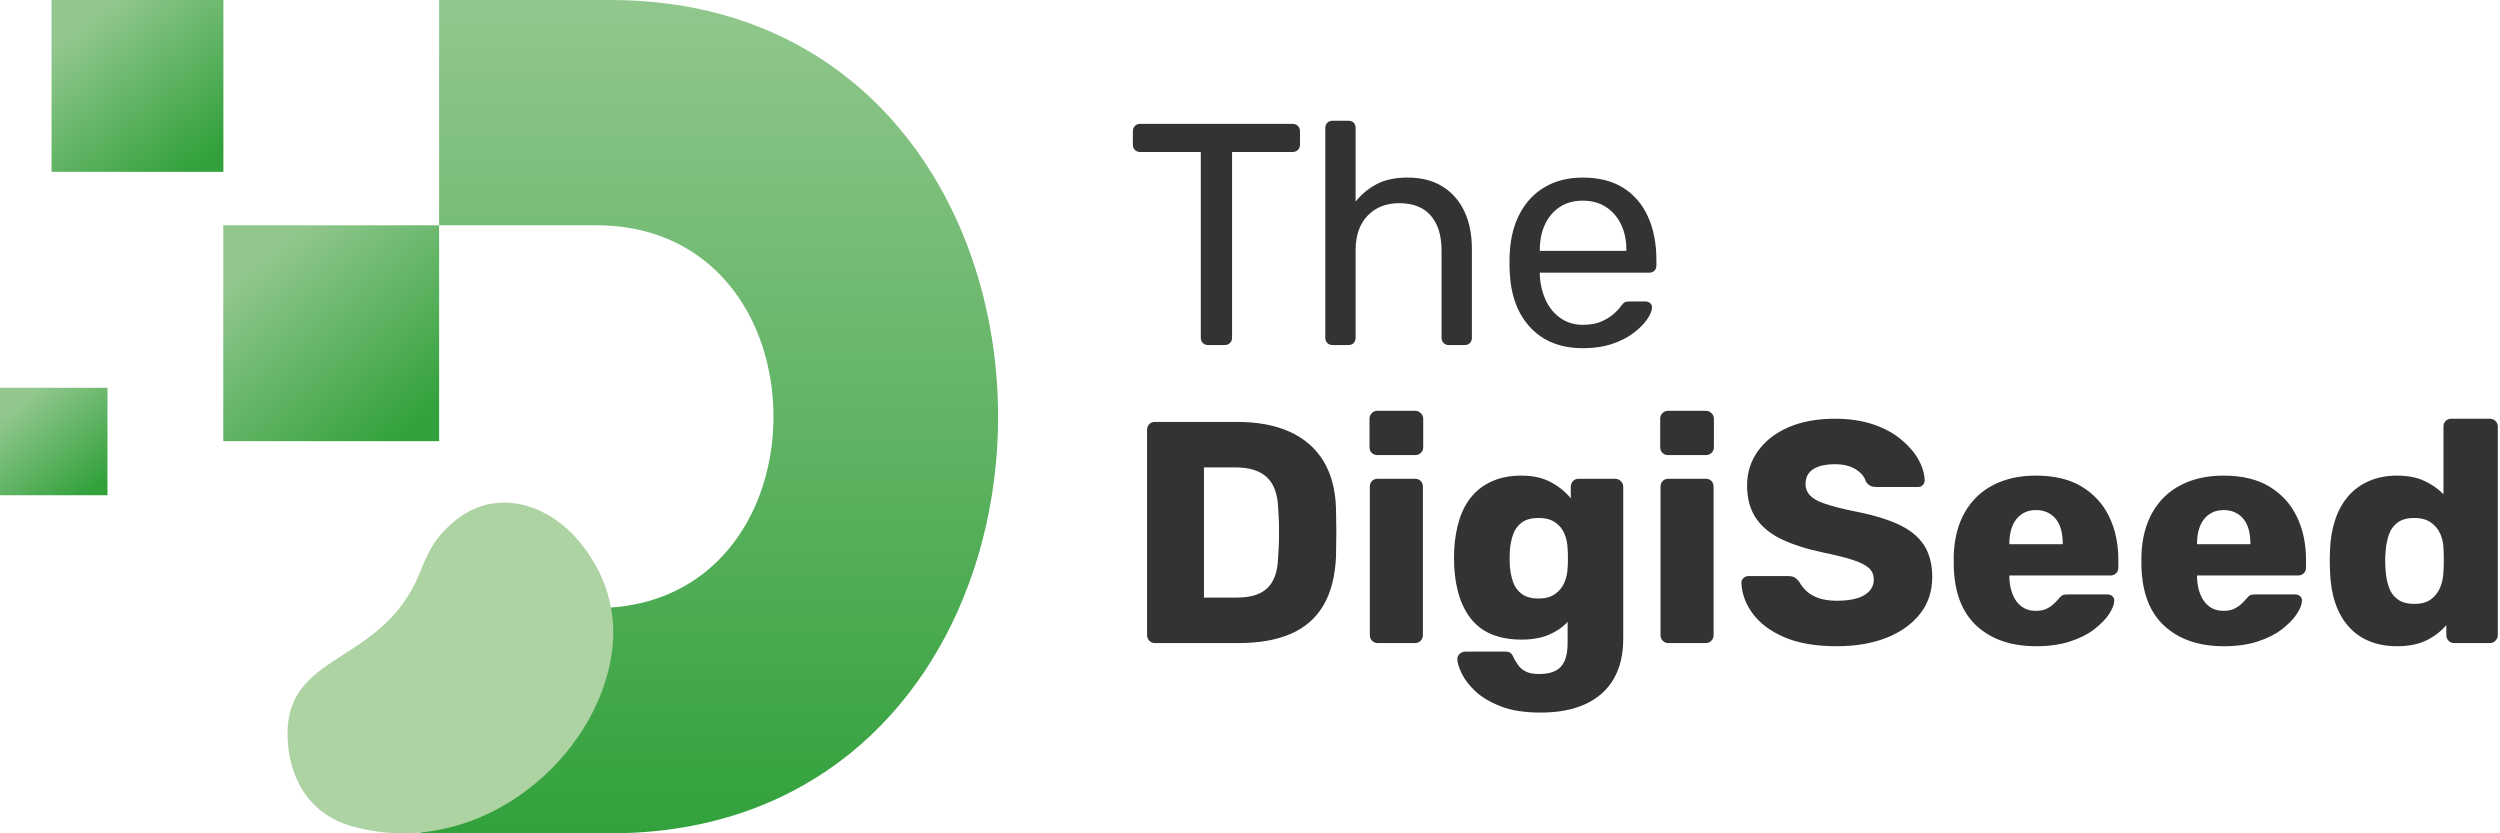<svg width="126" height="42" viewBox="0 0 126 42" fill="none" xmlns="http://www.w3.org/2000/svg">
<g clip-path="url(#clip0_411_155)">
<path fill-rule="evenodd" clip-rule="evenodd" d="M22.593 0H30.746C40.136 0 46.147 5.455 48.777 12.437C49.795 15.141 50.304 18.072 50.304 21C50.304 23.927 49.795 26.858 48.777 29.563C46.147 36.545 40.136 42 30.746 42H21.052C25.453 40.686 28.986 36.803 29.8 32.549C29.92 31.92 29.973 31.283 29.951 30.646H30.047C34.334 30.646 37.078 28.157 38.278 24.972C38.749 23.723 38.984 22.363 38.984 21C38.984 19.637 38.749 18.277 38.278 17.028C37.078 13.842 34.335 11.354 30.047 11.354H22.131V0L22.593 0Z" fill="url(#paint0_linear_411_155)"/>
<path fill-rule="evenodd" clip-rule="evenodd" d="M22.132 11.355H11.253V22.235H22.132V11.355Z" fill="url(#paint1_linear_411_155)"/>
<path fill-rule="evenodd" clip-rule="evenodd" d="M11.259 3.8147e-06H2.598V8.661H11.259V3.8147e-06Z" fill="url(#paint2_linear_411_155)"/>
<path fill-rule="evenodd" clip-rule="evenodd" d="M5.416 19.544H0V24.96H5.416V19.544Z" fill="url(#paint3_linear_411_155)"/>
<path d="M60.886 17.39C60.779 17.39 60.692 17.356 60.623 17.287C60.554 17.218 60.52 17.13 60.52 17.024V7.66H57.462C57.356 7.66 57.268 7.626 57.199 7.557C57.13 7.488 57.096 7.4 57.096 7.294V6.625C57.096 6.509 57.13 6.416 57.199 6.347C57.268 6.278 57.356 6.243 57.462 6.243H65.138C65.254 6.243 65.347 6.278 65.416 6.347C65.485 6.416 65.52 6.509 65.52 6.625V7.294C65.52 7.4 65.485 7.488 65.416 7.557C65.347 7.626 65.254 7.66 65.138 7.66H62.096V17.024C62.096 17.13 62.062 17.218 61.992 17.287C61.923 17.356 61.831 17.39 61.714 17.39H60.886H60.886ZM67.16 17.39C67.054 17.39 66.966 17.356 66.897 17.287C66.828 17.218 66.794 17.13 66.794 17.024V6.45C66.794 6.344 66.828 6.256 66.897 6.187C66.966 6.118 67.054 6.084 67.16 6.084H67.956C68.073 6.084 68.163 6.118 68.227 6.187C68.29 6.256 68.323 6.344 68.323 6.45V10.161C68.609 9.8 68.959 9.508 69.374 9.285C69.787 9.062 70.313 8.95 70.95 8.95C71.64 8.95 72.227 9.102 72.71 9.404C73.193 9.707 73.559 10.126 73.809 10.662C74.058 11.198 74.183 11.822 74.183 12.533V17.024C74.183 17.13 74.151 17.218 74.087 17.287C74.023 17.356 73.933 17.39 73.816 17.39H73.02C72.914 17.39 72.827 17.356 72.758 17.287C72.689 17.218 72.654 17.13 72.654 17.024V12.613C72.654 11.87 72.474 11.289 72.113 10.869C71.752 10.45 71.221 10.24 70.52 10.24C69.862 10.24 69.331 10.45 68.928 10.869C68.524 11.289 68.323 11.87 68.323 12.613V17.024C68.323 17.13 68.29 17.218 68.227 17.287C68.163 17.356 68.073 17.39 67.956 17.39H67.16ZM79.788 17.55C78.684 17.55 77.808 17.213 77.161 16.538C76.513 15.864 76.157 14.943 76.094 13.776C76.083 13.638 76.078 13.46 76.078 13.242C76.078 13.024 76.083 12.847 76.094 12.709C76.136 11.955 76.311 11.294 76.619 10.726C76.927 10.158 77.349 9.72 77.885 9.412C78.421 9.104 79.05 8.95 79.772 8.95C80.579 8.95 81.256 9.12 81.803 9.46C82.349 9.8 82.766 10.283 83.053 10.909C83.339 11.535 83.483 12.268 83.483 13.107V13.377C83.483 13.494 83.448 13.584 83.379 13.648C83.31 13.712 83.223 13.744 83.116 13.744H77.606C77.606 13.754 77.606 13.776 77.606 13.807C77.606 13.839 77.606 13.866 77.606 13.887C77.628 14.322 77.723 14.728 77.893 15.105C78.063 15.482 78.31 15.787 78.634 16.021C78.957 16.254 79.337 16.371 79.772 16.371C80.154 16.371 80.473 16.313 80.728 16.196C80.982 16.079 81.19 15.949 81.349 15.806C81.508 15.663 81.614 15.548 81.667 15.464C81.763 15.336 81.837 15.259 81.89 15.233C81.943 15.206 82.028 15.193 82.145 15.193H82.925C83.021 15.193 83.103 15.222 83.172 15.28C83.241 15.339 83.27 15.421 83.26 15.527C83.249 15.686 83.164 15.88 83.005 16.108C82.846 16.337 82.62 16.562 82.328 16.785C82.036 17.008 81.675 17.191 81.245 17.335C80.815 17.478 80.33 17.55 79.788 17.55L79.788 17.55ZM77.606 12.645H81.97V12.597C81.97 12.119 81.882 11.695 81.707 11.323C81.532 10.952 81.28 10.657 80.951 10.439C80.622 10.222 80.229 10.113 79.772 10.113C79.316 10.113 78.926 10.222 78.602 10.439C78.278 10.657 78.031 10.952 77.861 11.323C77.691 11.695 77.606 12.119 77.606 12.597V12.645ZM58.21 32.411C58.093 32.411 57.998 32.371 57.924 32.291C57.849 32.212 57.812 32.119 57.812 32.013V21.662C57.812 21.545 57.849 21.449 57.924 21.375C57.998 21.301 58.093 21.264 58.21 21.264H62.351C63.391 21.264 64.278 21.431 65.01 21.765C65.743 22.1 66.305 22.588 66.698 23.23C67.091 23.873 67.303 24.666 67.335 25.611C67.346 26.078 67.351 26.487 67.351 26.837C67.351 27.188 67.346 27.591 67.335 28.047C67.293 29.035 67.083 29.852 66.706 30.5C66.329 31.148 65.783 31.628 65.066 31.941C64.349 32.254 63.471 32.411 62.43 32.411H58.21H58.21ZM60.679 30.118H62.351C62.807 30.118 63.187 30.046 63.489 29.903C63.792 29.759 64.02 29.534 64.174 29.226C64.328 28.918 64.41 28.515 64.421 28.016C64.442 27.708 64.456 27.432 64.461 27.188C64.466 26.944 64.466 26.699 64.461 26.455C64.456 26.211 64.442 25.94 64.421 25.643C64.4 24.921 64.211 24.393 63.856 24.058C63.5 23.724 62.972 23.557 62.271 23.557H60.679V30.118V30.118ZM69.437 32.411C69.32 32.411 69.225 32.371 69.151 32.291C69.076 32.212 69.039 32.119 69.039 32.013V24.528C69.039 24.411 69.076 24.316 69.151 24.241C69.225 24.167 69.32 24.13 69.437 24.13H71.316C71.433 24.13 71.529 24.167 71.603 24.241C71.677 24.316 71.714 24.411 71.714 24.528V32.013C71.714 32.119 71.677 32.212 71.603 32.291C71.529 32.371 71.433 32.411 71.316 32.411H69.437ZM69.421 22.936C69.305 22.936 69.209 22.899 69.135 22.824C69.06 22.75 69.023 22.654 69.023 22.538V21.104C69.023 20.998 69.06 20.905 69.135 20.826C69.209 20.746 69.305 20.706 69.421 20.706H71.332C71.438 20.706 71.531 20.746 71.611 20.826C71.691 20.905 71.73 20.998 71.73 21.104V22.538C71.73 22.654 71.691 22.75 71.611 22.824C71.531 22.899 71.438 22.936 71.332 22.936H69.421ZM77.654 35.914C76.837 35.914 76.16 35.808 75.624 35.596C75.088 35.383 74.663 35.129 74.35 34.831C74.037 34.534 73.811 34.239 73.673 33.948C73.535 33.656 73.461 33.425 73.45 33.255C73.44 33.138 73.477 33.04 73.562 32.96C73.647 32.881 73.747 32.841 73.864 32.841H75.887C75.993 32.841 76.078 32.867 76.141 32.92C76.205 32.973 76.258 33.058 76.301 33.175C76.364 33.292 76.439 33.411 76.524 33.533C76.609 33.656 76.733 33.759 76.898 33.844C77.062 33.929 77.288 33.971 77.575 33.971C77.893 33.971 78.159 33.921 78.371 33.82C78.583 33.719 78.743 33.555 78.849 33.326C78.955 33.098 79.008 32.793 79.008 32.411V31.344C78.764 31.609 78.451 31.824 78.068 31.989C77.686 32.153 77.224 32.236 76.683 32.236C76.141 32.236 75.664 32.156 75.25 31.997C74.836 31.838 74.491 31.599 74.215 31.28C73.939 30.962 73.724 30.574 73.57 30.118C73.416 29.661 73.323 29.136 73.291 28.541C73.28 28.265 73.28 27.984 73.291 27.697C73.323 27.134 73.413 26.622 73.562 26.16C73.71 25.698 73.925 25.306 74.207 24.982C74.488 24.658 74.835 24.409 75.25 24.233C75.664 24.058 76.141 23.971 76.683 23.971C77.256 23.971 77.747 24.079 78.156 24.297C78.564 24.515 78.902 24.788 79.167 25.117V24.528C79.167 24.422 79.204 24.329 79.278 24.249C79.353 24.17 79.448 24.13 79.565 24.13H81.397C81.513 24.13 81.612 24.17 81.691 24.249C81.771 24.329 81.811 24.422 81.811 24.528V32.188C81.811 32.995 81.649 33.674 81.325 34.226C81.001 34.778 80.529 35.198 79.908 35.484C79.287 35.771 78.535 35.914 77.654 35.914L77.654 35.914ZM77.543 30.166C77.883 30.166 78.159 30.091 78.371 29.942C78.583 29.794 78.74 29.603 78.841 29.369C78.942 29.136 78.997 28.886 79.008 28.621C79.019 28.504 79.024 28.34 79.024 28.127C79.024 27.915 79.019 27.756 79.008 27.649C78.997 27.373 78.942 27.119 78.841 26.885C78.74 26.651 78.583 26.463 78.371 26.32C78.159 26.177 77.883 26.105 77.543 26.105C77.193 26.105 76.914 26.179 76.707 26.328C76.5 26.476 76.351 26.678 76.261 26.933C76.171 27.188 76.115 27.469 76.094 27.777C76.083 28.011 76.083 28.249 76.094 28.494C76.115 28.801 76.171 29.083 76.261 29.337C76.351 29.592 76.5 29.794 76.707 29.942C76.914 30.091 77.193 30.166 77.543 30.166ZM84.088 32.411C83.971 32.411 83.876 32.371 83.801 32.291C83.727 32.212 83.69 32.119 83.69 32.013V24.528C83.69 24.411 83.727 24.316 83.801 24.241C83.876 24.167 83.971 24.13 84.088 24.13H85.967C86.084 24.13 86.179 24.167 86.254 24.241C86.328 24.316 86.365 24.411 86.365 24.528V32.013C86.365 32.119 86.328 32.212 86.254 32.291C86.179 32.371 86.084 32.411 85.967 32.411H84.088ZM84.072 22.936C83.955 22.936 83.86 22.899 83.785 22.824C83.711 22.75 83.674 22.654 83.674 22.538V21.104C83.674 20.998 83.711 20.905 83.785 20.826C83.86 20.746 83.955 20.706 84.072 20.706H85.983C86.089 20.706 86.182 20.746 86.262 20.826C86.341 20.905 86.381 20.998 86.381 21.104V22.538C86.381 22.654 86.341 22.75 86.262 22.824C86.182 22.899 86.089 22.936 85.983 22.936H84.072ZM92.576 32.57C91.514 32.57 90.633 32.419 89.932 32.116C89.231 31.814 88.701 31.418 88.34 30.93C87.979 30.442 87.788 29.921 87.766 29.369C87.766 29.284 87.801 29.207 87.87 29.138C87.939 29.069 88.021 29.035 88.117 29.035H90.123C90.272 29.035 90.386 29.061 90.466 29.114C90.545 29.168 90.617 29.236 90.681 29.322C90.766 29.481 90.885 29.635 91.039 29.783C91.193 29.932 91.397 30.052 91.652 30.142C91.907 30.232 92.215 30.277 92.576 30.277C93.192 30.277 93.656 30.181 93.969 29.99C94.282 29.799 94.439 29.539 94.439 29.21C94.439 28.966 94.354 28.769 94.184 28.621C94.014 28.472 93.741 28.337 93.364 28.215C92.987 28.093 92.486 27.968 91.859 27.84C91.052 27.671 90.365 27.45 89.797 27.18C89.229 26.909 88.796 26.553 88.499 26.113C88.202 25.672 88.053 25.123 88.053 24.464C88.053 23.817 88.236 23.238 88.603 22.729C88.969 22.219 89.481 21.821 90.139 21.534C90.797 21.248 91.578 21.104 92.48 21.104C93.213 21.104 93.858 21.2 94.415 21.391C94.972 21.582 95.442 21.837 95.824 22.155C96.207 22.474 96.496 22.811 96.692 23.167C96.889 23.522 96.992 23.87 97.003 24.21C97.003 24.295 96.974 24.372 96.915 24.441C96.857 24.51 96.775 24.544 96.668 24.544H94.566C94.45 24.544 94.349 24.523 94.264 24.48C94.179 24.438 94.105 24.369 94.041 24.273C93.977 24.04 93.81 23.835 93.539 23.66C93.269 23.485 92.916 23.397 92.48 23.397C92.013 23.397 91.65 23.48 91.389 23.644C91.129 23.809 90.999 24.061 90.999 24.401C90.999 24.613 91.071 24.799 91.214 24.958C91.358 25.117 91.596 25.255 91.931 25.372C92.265 25.489 92.724 25.611 93.308 25.738C94.274 25.919 95.055 26.144 95.649 26.415C96.244 26.686 96.682 27.036 96.963 27.466C97.244 27.896 97.385 28.435 97.385 29.083C97.385 29.804 97.178 30.426 96.764 30.946C96.35 31.466 95.785 31.867 95.068 32.148C94.351 32.429 93.521 32.57 92.576 32.57L92.576 32.57ZM102.624 32.57C101.372 32.57 100.374 32.23 99.63 31.551C98.887 30.872 98.5 29.863 98.468 28.525C98.468 28.451 98.468 28.355 98.468 28.239C98.468 28.122 98.468 28.032 98.468 27.968C98.5 27.129 98.688 26.41 99.033 25.81C99.378 25.21 99.856 24.754 100.466 24.441C101.077 24.127 101.791 23.971 102.608 23.971C103.543 23.971 104.315 24.157 104.925 24.528C105.536 24.9 105.995 25.404 106.303 26.041C106.611 26.678 106.765 27.405 106.765 28.223V28.605C106.765 28.722 106.727 28.817 106.653 28.892C106.579 28.966 106.483 29.003 106.367 29.003H101.271C101.271 29.014 101.271 29.029 101.271 29.051C101.271 29.072 101.271 29.093 101.271 29.114C101.281 29.422 101.337 29.704 101.438 29.959C101.539 30.213 101.687 30.415 101.884 30.564C102.08 30.712 102.322 30.787 102.608 30.787C102.821 30.787 102.998 30.752 103.142 30.683C103.285 30.614 103.405 30.535 103.5 30.444C103.596 30.354 103.67 30.277 103.723 30.213C103.819 30.096 103.896 30.025 103.954 29.998C104.012 29.972 104.105 29.959 104.233 29.959H106.207C106.313 29.959 106.401 29.99 106.47 30.054C106.539 30.118 106.568 30.203 106.558 30.309C106.547 30.489 106.457 30.707 106.287 30.962C106.117 31.216 105.87 31.469 105.546 31.718C105.223 31.968 104.817 32.172 104.328 32.331C103.84 32.49 103.272 32.57 102.624 32.57H102.624ZM101.271 27.426H103.962V27.395C103.962 27.044 103.911 26.744 103.811 26.495C103.71 26.245 103.556 26.052 103.349 25.914C103.142 25.776 102.895 25.707 102.608 25.707C102.332 25.707 102.093 25.776 101.892 25.914C101.69 26.052 101.536 26.245 101.43 26.495C101.324 26.744 101.271 27.044 101.271 27.395V27.426ZM112.083 32.57C110.831 32.57 109.833 32.23 109.09 31.551C108.346 30.872 107.959 29.863 107.927 28.525C107.927 28.451 107.927 28.355 107.927 28.239C107.927 28.122 107.927 28.032 107.927 27.968C107.959 27.129 108.147 26.41 108.492 25.81C108.837 25.21 109.315 24.754 109.926 24.441C110.536 24.127 111.25 23.971 112.068 23.971C113.002 23.971 113.774 24.157 114.385 24.528C114.995 24.9 115.454 25.404 115.762 26.041C116.07 26.678 116.224 27.405 116.224 28.223V28.605C116.224 28.722 116.187 28.817 116.112 28.892C116.038 28.966 115.943 29.003 115.826 29.003H110.73C110.73 29.014 110.73 29.029 110.73 29.051C110.73 29.072 110.73 29.093 110.73 29.114C110.74 29.422 110.796 29.704 110.897 29.959C110.998 30.213 111.147 30.415 111.343 30.564C111.539 30.712 111.781 30.787 112.068 30.787C112.28 30.787 112.458 30.752 112.601 30.683C112.744 30.614 112.864 30.535 112.959 30.444C113.055 30.354 113.129 30.277 113.182 30.213C113.278 30.096 113.355 30.025 113.413 29.998C113.472 29.972 113.564 29.959 113.692 29.959H115.666C115.773 29.959 115.86 29.99 115.929 30.054C115.998 30.118 116.027 30.203 116.017 30.309C116.006 30.489 115.916 30.707 115.746 30.962C115.576 31.216 115.329 31.469 115.006 31.718C114.682 31.968 114.276 32.172 113.787 32.331C113.299 32.49 112.731 32.57 112.083 32.57H112.083ZM110.73 27.426H113.421V27.395C113.421 27.044 113.371 26.744 113.27 26.495C113.169 26.245 113.015 26.052 112.808 25.914C112.601 25.776 112.354 25.707 112.068 25.707C111.792 25.707 111.553 25.776 111.351 25.914C111.149 26.052 110.995 26.245 110.889 26.495C110.783 26.744 110.73 27.044 110.73 27.395V27.426ZM120.81 32.57C120.301 32.57 119.841 32.488 119.433 32.323C119.024 32.159 118.674 31.915 118.382 31.591C118.09 31.267 117.864 30.874 117.705 30.412C117.546 29.951 117.455 29.422 117.434 28.828C117.423 28.615 117.418 28.427 117.418 28.262C117.418 28.098 117.423 27.91 117.434 27.697C117.455 27.134 117.546 26.622 117.705 26.16C117.864 25.699 118.087 25.306 118.374 24.982C118.66 24.658 119.011 24.409 119.425 24.234C119.839 24.058 120.301 23.971 120.81 23.971C121.341 23.971 121.797 24.058 122.18 24.234C122.562 24.409 122.886 24.634 123.151 24.91V21.502C123.151 21.386 123.188 21.29 123.263 21.216C123.337 21.141 123.432 21.104 123.549 21.104H125.492C125.598 21.104 125.691 21.141 125.771 21.216C125.85 21.29 125.89 21.386 125.89 21.502V32.013C125.89 32.119 125.85 32.212 125.771 32.291C125.691 32.371 125.598 32.411 125.492 32.411H123.692C123.576 32.411 123.48 32.371 123.406 32.291C123.332 32.212 123.294 32.119 123.294 32.013V31.503C123.04 31.811 122.71 32.066 122.307 32.267C121.904 32.469 121.405 32.57 120.81 32.57ZM121.686 30.436C122.036 30.436 122.315 30.359 122.522 30.205C122.729 30.051 122.883 29.852 122.984 29.608C123.085 29.364 123.14 29.098 123.151 28.812C123.162 28.6 123.167 28.398 123.167 28.207C123.167 28.016 123.162 27.819 123.151 27.617C123.14 27.352 123.082 27.105 122.976 26.877C122.87 26.649 122.71 26.463 122.498 26.32C122.286 26.177 122.015 26.105 121.686 26.105C121.336 26.105 121.057 26.179 120.85 26.328C120.643 26.476 120.494 26.678 120.404 26.933C120.314 27.188 120.258 27.469 120.237 27.777C120.205 28.106 120.205 28.435 120.237 28.764C120.258 29.072 120.314 29.353 120.404 29.608C120.494 29.863 120.643 30.065 120.85 30.213C121.057 30.362 121.336 30.436 121.686 30.436H121.686Z" fill="#333333"/>
<path fill-rule="evenodd" clip-rule="evenodd" d="M21.169 28.846C21.52 27.966 21.852 27.136 22.924 26.253C24.272 25.144 25.874 25.097 27.288 25.777C28.029 26.135 28.717 26.693 29.285 27.401C30.769 29.252 31.151 31.317 30.772 33.299C29.743 38.682 23.746 43.39 17.664 41.621C16.112 41.17 14.958 39.99 14.592 38.101C13.689 32.654 19.147 33.911 21.169 28.846L21.169 28.846Z" fill="#ADD3A3"/>
</g>
<defs>
<linearGradient id="paint0_linear_411_155" x1="35.678" y1="0" x2="35.678" y2="42" gradientUnits="userSpaceOnUse">
<stop stop-color="#91C78D"/>
<stop offset="1" stop-color="#32A13C"/>
</linearGradient>
<linearGradient id="paint1_linear_411_155" x1="20.785" y1="21.618" x2="13.566" y2="12.788" gradientUnits="userSpaceOnUse">
<stop stop-color="#32A13C"/>
<stop offset="1" stop-color="#91C78D"/>
</linearGradient>
<linearGradient id="paint2_linear_411_155" x1="10.187" y1="8.17" x2="4.439" y2="1.14" gradientUnits="userSpaceOnUse">
<stop stop-color="#32A13C"/>
<stop offset="1" stop-color="#91C78D"/>
</linearGradient>
<linearGradient id="paint3_linear_411_155" x1="4.746" y1="24.653" x2="1.151" y2="20.257" gradientUnits="userSpaceOnUse">
<stop stop-color="#32A13C"/>
<stop offset="1" stop-color="#91C78D"/>
</linearGradient>
<clipPath id="clip0_411_155">
<rect width="125.89" height="42" fill="white"/>
</clipPath>
</defs>
</svg>
